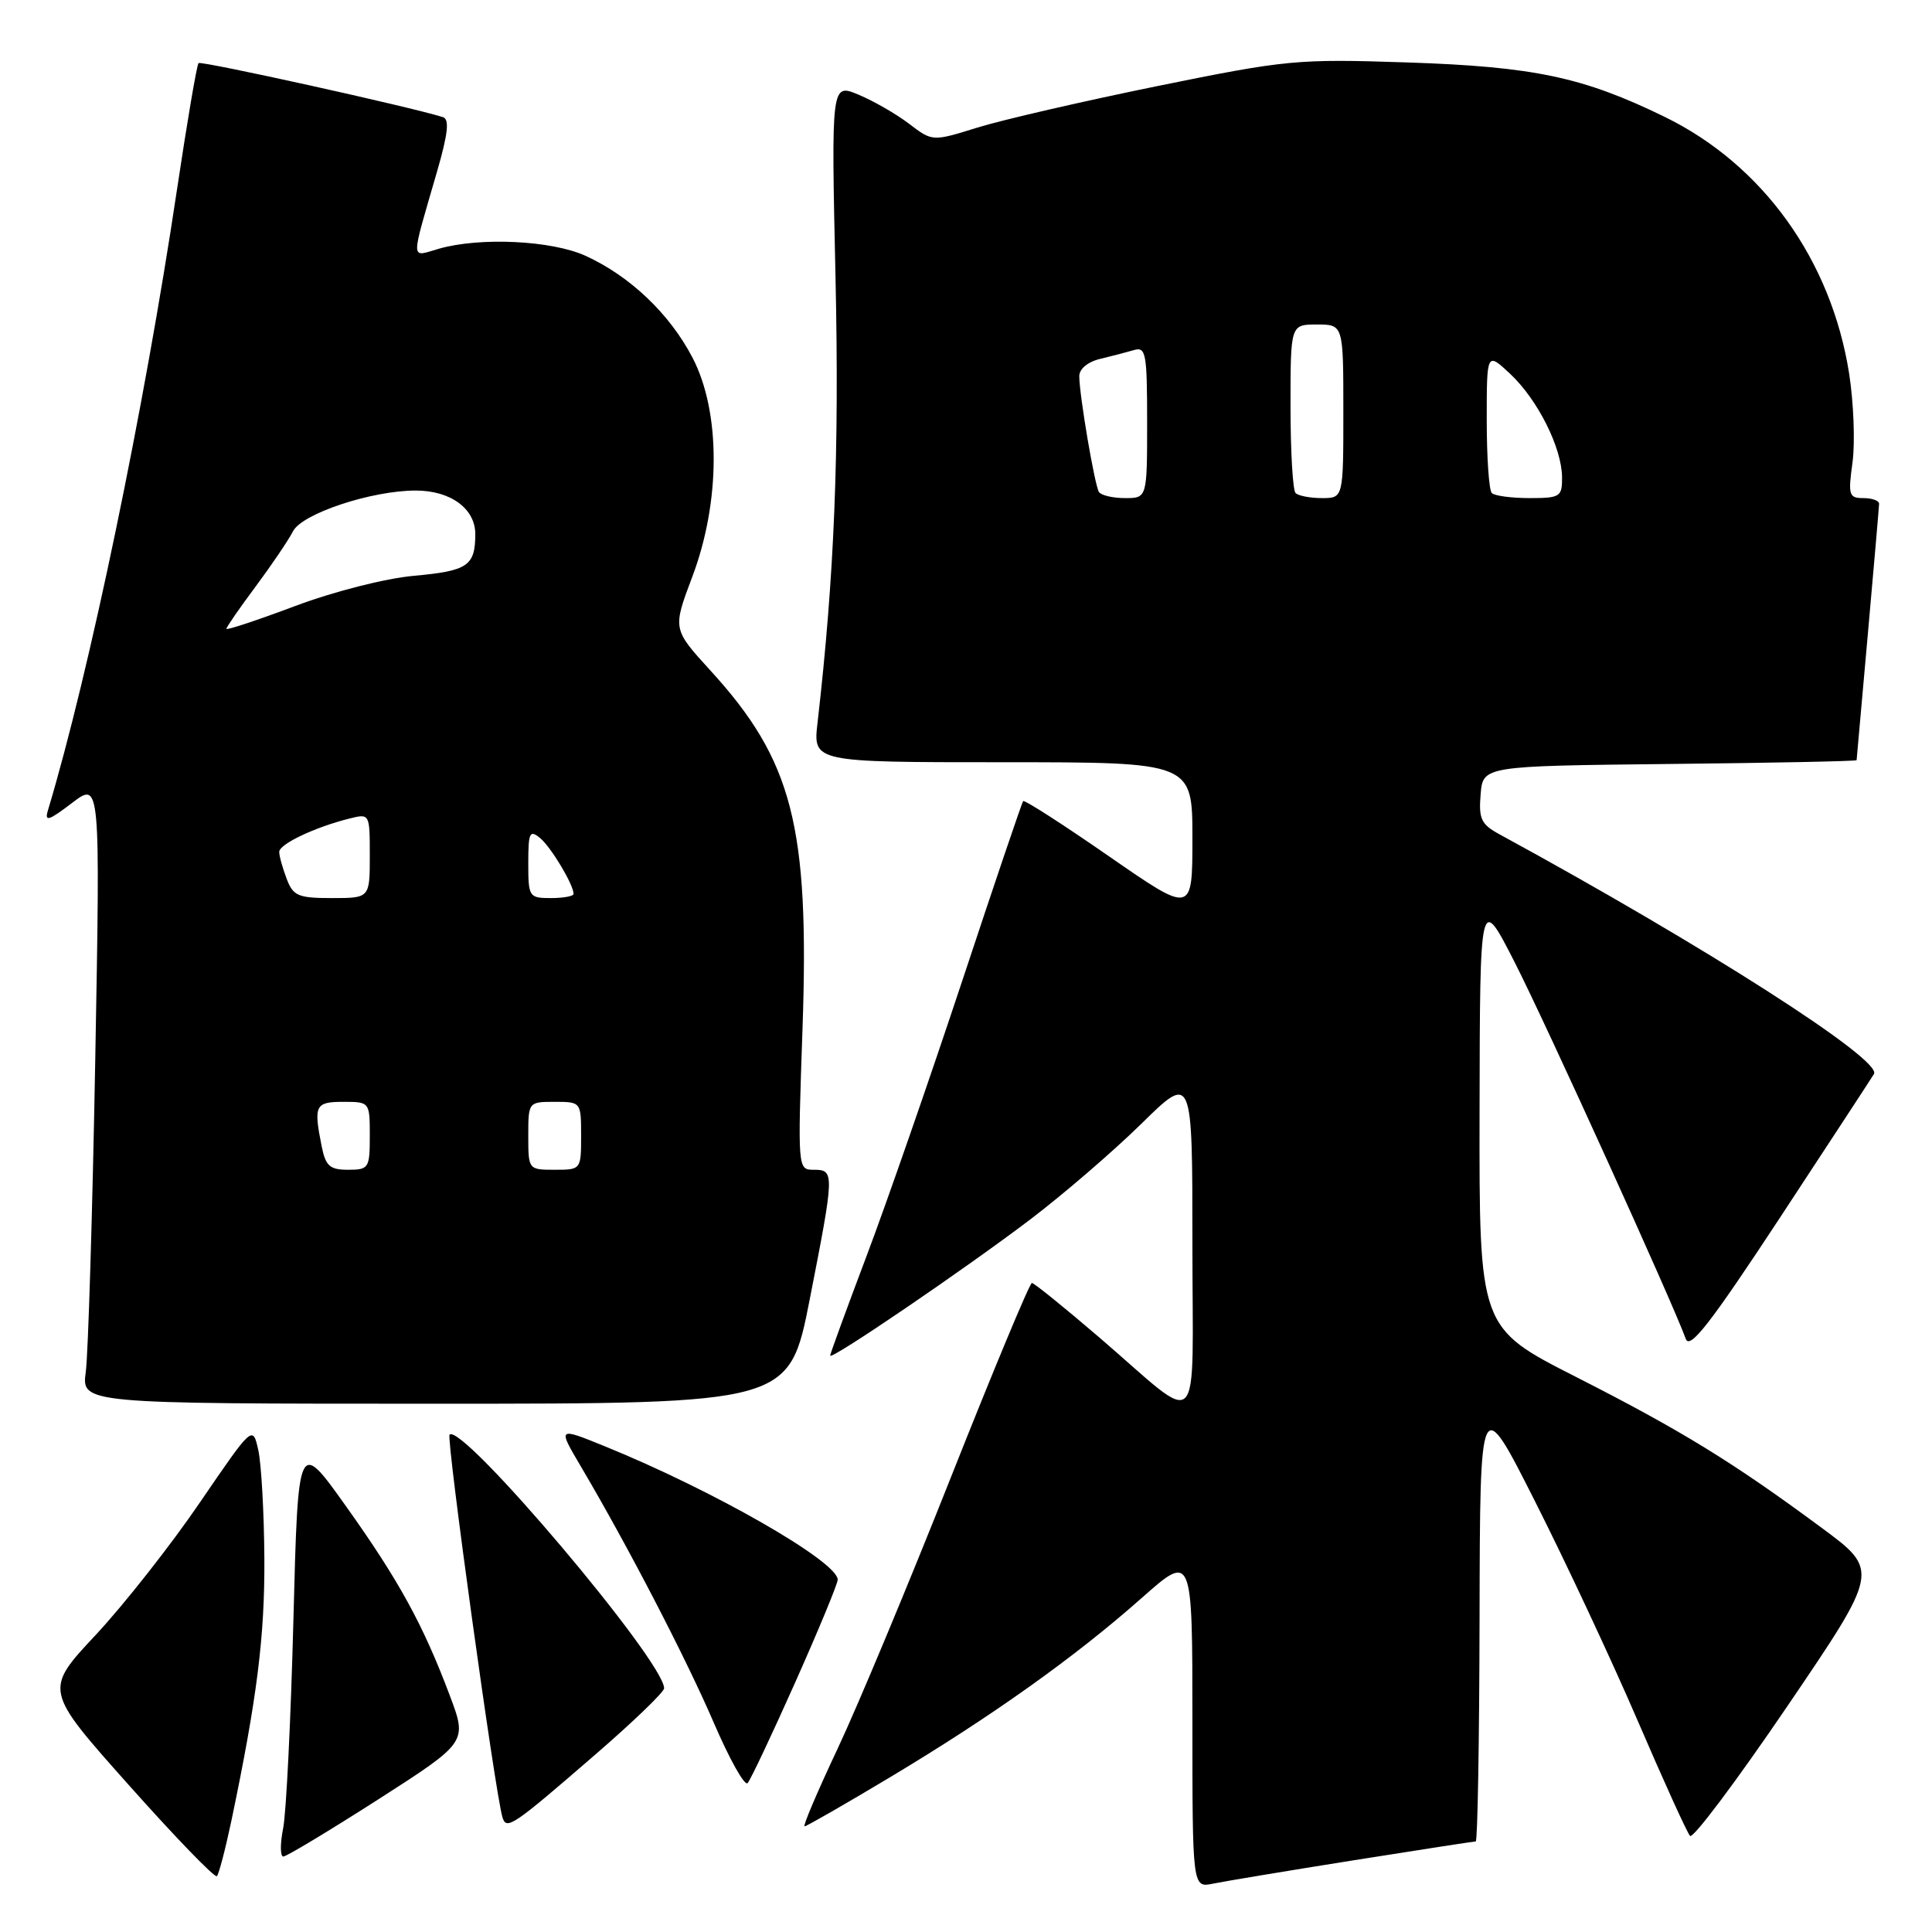 <?xml version="1.0" encoding="UTF-8" standalone="no"?>
<!DOCTYPE svg PUBLIC "-//W3C//DTD SVG 1.1//EN" "http://www.w3.org/Graphics/SVG/1.1/DTD/svg11.dtd" >
<svg xmlns="http://www.w3.org/2000/svg" xmlns:xlink="http://www.w3.org/1999/xlink" version="1.1" viewBox="0 0 256 256">
 <g >
 <path fill="currentColor"
d=" M 179.29 246.51 C 187.98 245.13 195.29 244.00 195.54 244.00 C 195.79 244.00 196.02 230.61 196.05 214.25 C 196.11 184.50 196.11 184.50 203.43 199.00 C 207.46 206.97 213.57 220.03 217.00 228.00 C 220.43 235.97 223.55 242.85 223.94 243.27 C 224.32 243.69 230.13 235.95 236.84 226.07 C 249.04 208.11 249.04 208.11 241.36 202.43 C 229.61 193.74 222.77 189.54 208.81 182.44 C 196.00 175.93 196.00 175.93 196.05 147.21 C 196.10 118.50 196.10 118.50 200.70 127.50 C 204.82 135.58 221.67 172.67 223.37 177.40 C 223.90 178.88 226.60 175.42 235.82 161.40 C 242.29 151.55 247.91 142.97 248.31 142.31 C 249.46 140.45 225.85 125.34 198.69 110.55 C 196.26 109.23 195.92 108.51 196.19 105.26 C 196.50 101.50 196.50 101.50 221.25 101.23 C 234.86 101.09 246.01 100.86 246.01 100.73 C 246.02 100.60 246.69 93.08 247.50 84.00 C 248.31 74.92 248.98 67.16 248.99 66.75 C 248.99 66.34 248.06 66.00 246.91 66.00 C 244.98 66.00 244.87 65.61 245.47 61.25 C 245.82 58.64 245.62 53.35 245.02 49.50 C 242.65 34.45 233.58 21.83 220.57 15.48 C 209.74 10.20 203.27 8.83 186.38 8.27 C 171.90 7.79 170.49 7.92 153.38 11.40 C 143.54 13.41 132.81 15.88 129.53 16.90 C 123.55 18.76 123.55 18.76 120.47 16.41 C 118.78 15.12 115.76 13.38 113.77 12.55 C 110.14 11.03 110.14 11.03 110.71 36.77 C 111.22 60.10 110.56 76.33 108.33 95.75 C 107.72 101.00 107.72 101.00 132.86 101.00 C 158.00 101.00 158.00 101.00 158.00 111.06 C 158.00 121.12 158.00 121.12 146.94 113.46 C 140.85 109.24 135.74 105.95 135.57 106.15 C 135.41 106.34 131.77 117.07 127.49 130.00 C 123.20 142.93 117.52 159.29 114.85 166.36 C 112.18 173.43 110.00 179.40 110.00 179.63 C 110.00 180.31 127.79 168.20 136.48 161.61 C 140.87 158.28 147.51 152.56 151.23 148.91 C 158.00 142.26 158.00 142.26 158.00 164.75 C 158.00 190.74 159.56 189.16 145.70 177.25 C 141.05 173.26 137.02 170.00 136.73 170.00 C 136.44 170.00 131.61 181.59 126.00 195.75 C 120.39 209.91 113.63 226.11 110.97 231.75 C 108.31 237.39 106.35 242.00 106.61 242.00 C 106.86 242.00 111.97 239.07 117.96 235.48 C 131.41 227.42 142.43 219.58 151.25 211.77 C 158.00 205.79 158.00 205.79 158.00 227.98 C 158.00 250.16 158.00 250.16 160.75 249.59 C 162.26 249.28 170.61 247.89 179.29 246.51 Z  M 30.65 241.31 C 34.06 225.04 35.09 216.82 35.03 206.50 C 34.99 200.45 34.63 194.00 34.23 192.17 C 33.49 188.84 33.49 188.84 26.49 199.08 C 22.65 204.72 16.43 212.62 12.68 216.64 C 5.85 223.94 5.85 223.94 17.05 236.51 C 23.21 243.43 28.47 248.87 28.74 248.60 C 29.00 248.33 29.86 245.05 30.65 241.31 Z  M 50.12 238.43 C 61.93 230.85 61.93 230.85 59.59 224.64 C 56.07 215.28 52.85 209.41 45.85 199.59 C 39.50 190.67 39.50 190.67 38.88 214.59 C 38.54 227.74 37.93 240.19 37.52 242.25 C 37.11 244.31 37.12 246.00 37.54 246.00 C 37.96 246.00 43.62 242.59 50.12 238.43 Z  M 78.81 232.55 C 83.87 228.18 88.00 224.20 88.00 223.71 C 88.00 220.13 61.21 188.45 59.57 190.10 C 59.11 190.56 65.61 237.60 66.58 240.81 C 67.11 242.53 67.91 241.99 78.81 232.55 Z  M 105.38 222.90 C 108.47 215.97 111.00 209.85 111.00 209.32 C 111.00 206.92 94.54 197.49 80.14 191.64 C 73.89 189.10 73.89 189.10 76.96 194.30 C 83.19 204.85 90.91 219.74 94.58 228.27 C 96.66 233.10 98.67 236.70 99.06 236.27 C 99.45 235.85 102.29 229.83 105.38 222.90 Z  M 107.29 172.19 C 110.58 155.41 110.60 155.00 107.84 155.00 C 105.69 155.00 105.69 154.99 106.34 136.25 C 107.26 109.45 105.02 100.75 94.11 88.82 C 89.12 83.35 89.12 83.35 91.73 76.43 C 95.50 66.46 95.51 54.60 91.77 47.41 C 88.75 41.60 83.47 36.57 77.57 33.89 C 73.08 31.85 63.59 31.40 58.15 32.96 C 54.34 34.05 54.36 35.00 57.92 22.70 C 59.37 17.69 59.57 15.79 58.69 15.52 C 54.43 14.17 26.64 8.03 26.31 8.36 C 26.08 8.58 24.80 16.13 23.45 25.13 C 19.11 54.18 11.86 89.07 6.35 107.38 C 5.88 108.94 6.44 108.76 9.54 106.40 C 13.29 103.54 13.29 103.54 12.62 140.52 C 12.25 160.86 11.68 179.41 11.37 181.75 C 10.79 186.00 10.79 186.00 57.68 186.00 C 104.57 186.00 104.57 186.00 107.29 172.19 Z  M 145.61 65.18 C 145.04 64.25 143.02 52.38 143.01 49.86 C 143.00 48.89 144.13 47.95 145.75 47.56 C 147.26 47.20 149.29 46.67 150.25 46.39 C 151.84 45.91 152.00 46.81 152.00 55.93 C 152.00 66.00 152.00 66.00 149.06 66.00 C 147.44 66.00 145.89 65.63 145.61 65.18 Z  M 171.67 65.33 C 171.30 64.97 171.00 59.79 171.00 53.83 C 171.00 43.00 171.00 43.00 174.50 43.00 C 178.00 43.00 178.00 43.00 178.00 54.50 C 178.00 66.00 178.00 66.00 175.17 66.00 C 173.61 66.00 172.03 65.70 171.67 65.33 Z  M 197.67 65.33 C 197.30 64.97 197.00 60.61 197.00 55.65 C 197.00 46.63 197.00 46.63 200.13 49.56 C 203.77 52.99 206.95 59.33 206.98 63.25 C 207.00 65.83 206.73 66.00 202.67 66.00 C 200.28 66.00 198.03 65.70 197.67 65.33 Z  M 42.62 151.88 C 41.54 146.45 41.76 146.00 45.50 146.00 C 48.98 146.00 49.00 146.02 49.00 150.50 C 49.00 154.79 48.87 155.00 46.12 155.00 C 43.70 155.00 43.15 154.51 42.62 151.88 Z  M 70.00 150.50 C 70.00 146.02 70.02 146.00 73.50 146.00 C 76.98 146.00 77.00 146.02 77.00 150.50 C 77.00 154.98 76.98 155.00 73.50 155.00 C 70.02 155.00 70.00 154.98 70.00 150.50 Z  M 37.98 116.43 C 37.44 115.02 37.00 113.43 37.00 112.88 C 37.00 111.85 41.71 109.61 46.31 108.46 C 48.99 107.79 49.00 107.80 49.00 113.39 C 49.00 119.00 49.00 119.00 43.98 119.00 C 39.50 119.00 38.84 118.72 37.98 116.43 Z  M 70.00 114.38 C 70.00 110.30 70.18 109.91 71.57 111.05 C 73.03 112.27 76.00 117.22 76.00 118.45 C 76.00 118.75 74.65 119.00 73.00 119.00 C 70.10 119.00 70.00 118.85 70.00 114.38 Z  M 30.00 83.32 C 30.00 83.10 31.74 80.57 33.88 77.71 C 36.01 74.84 38.24 71.55 38.83 70.39 C 40.04 68.05 49.24 65.00 55.09 65.00 C 59.72 65.00 63.00 67.41 62.98 70.81 C 62.96 74.99 61.98 75.65 54.81 76.30 C 51.01 76.65 44.22 78.38 39.06 80.32 C 34.08 82.19 30.00 83.54 30.00 83.32 Z "/>
</g>
</svg>